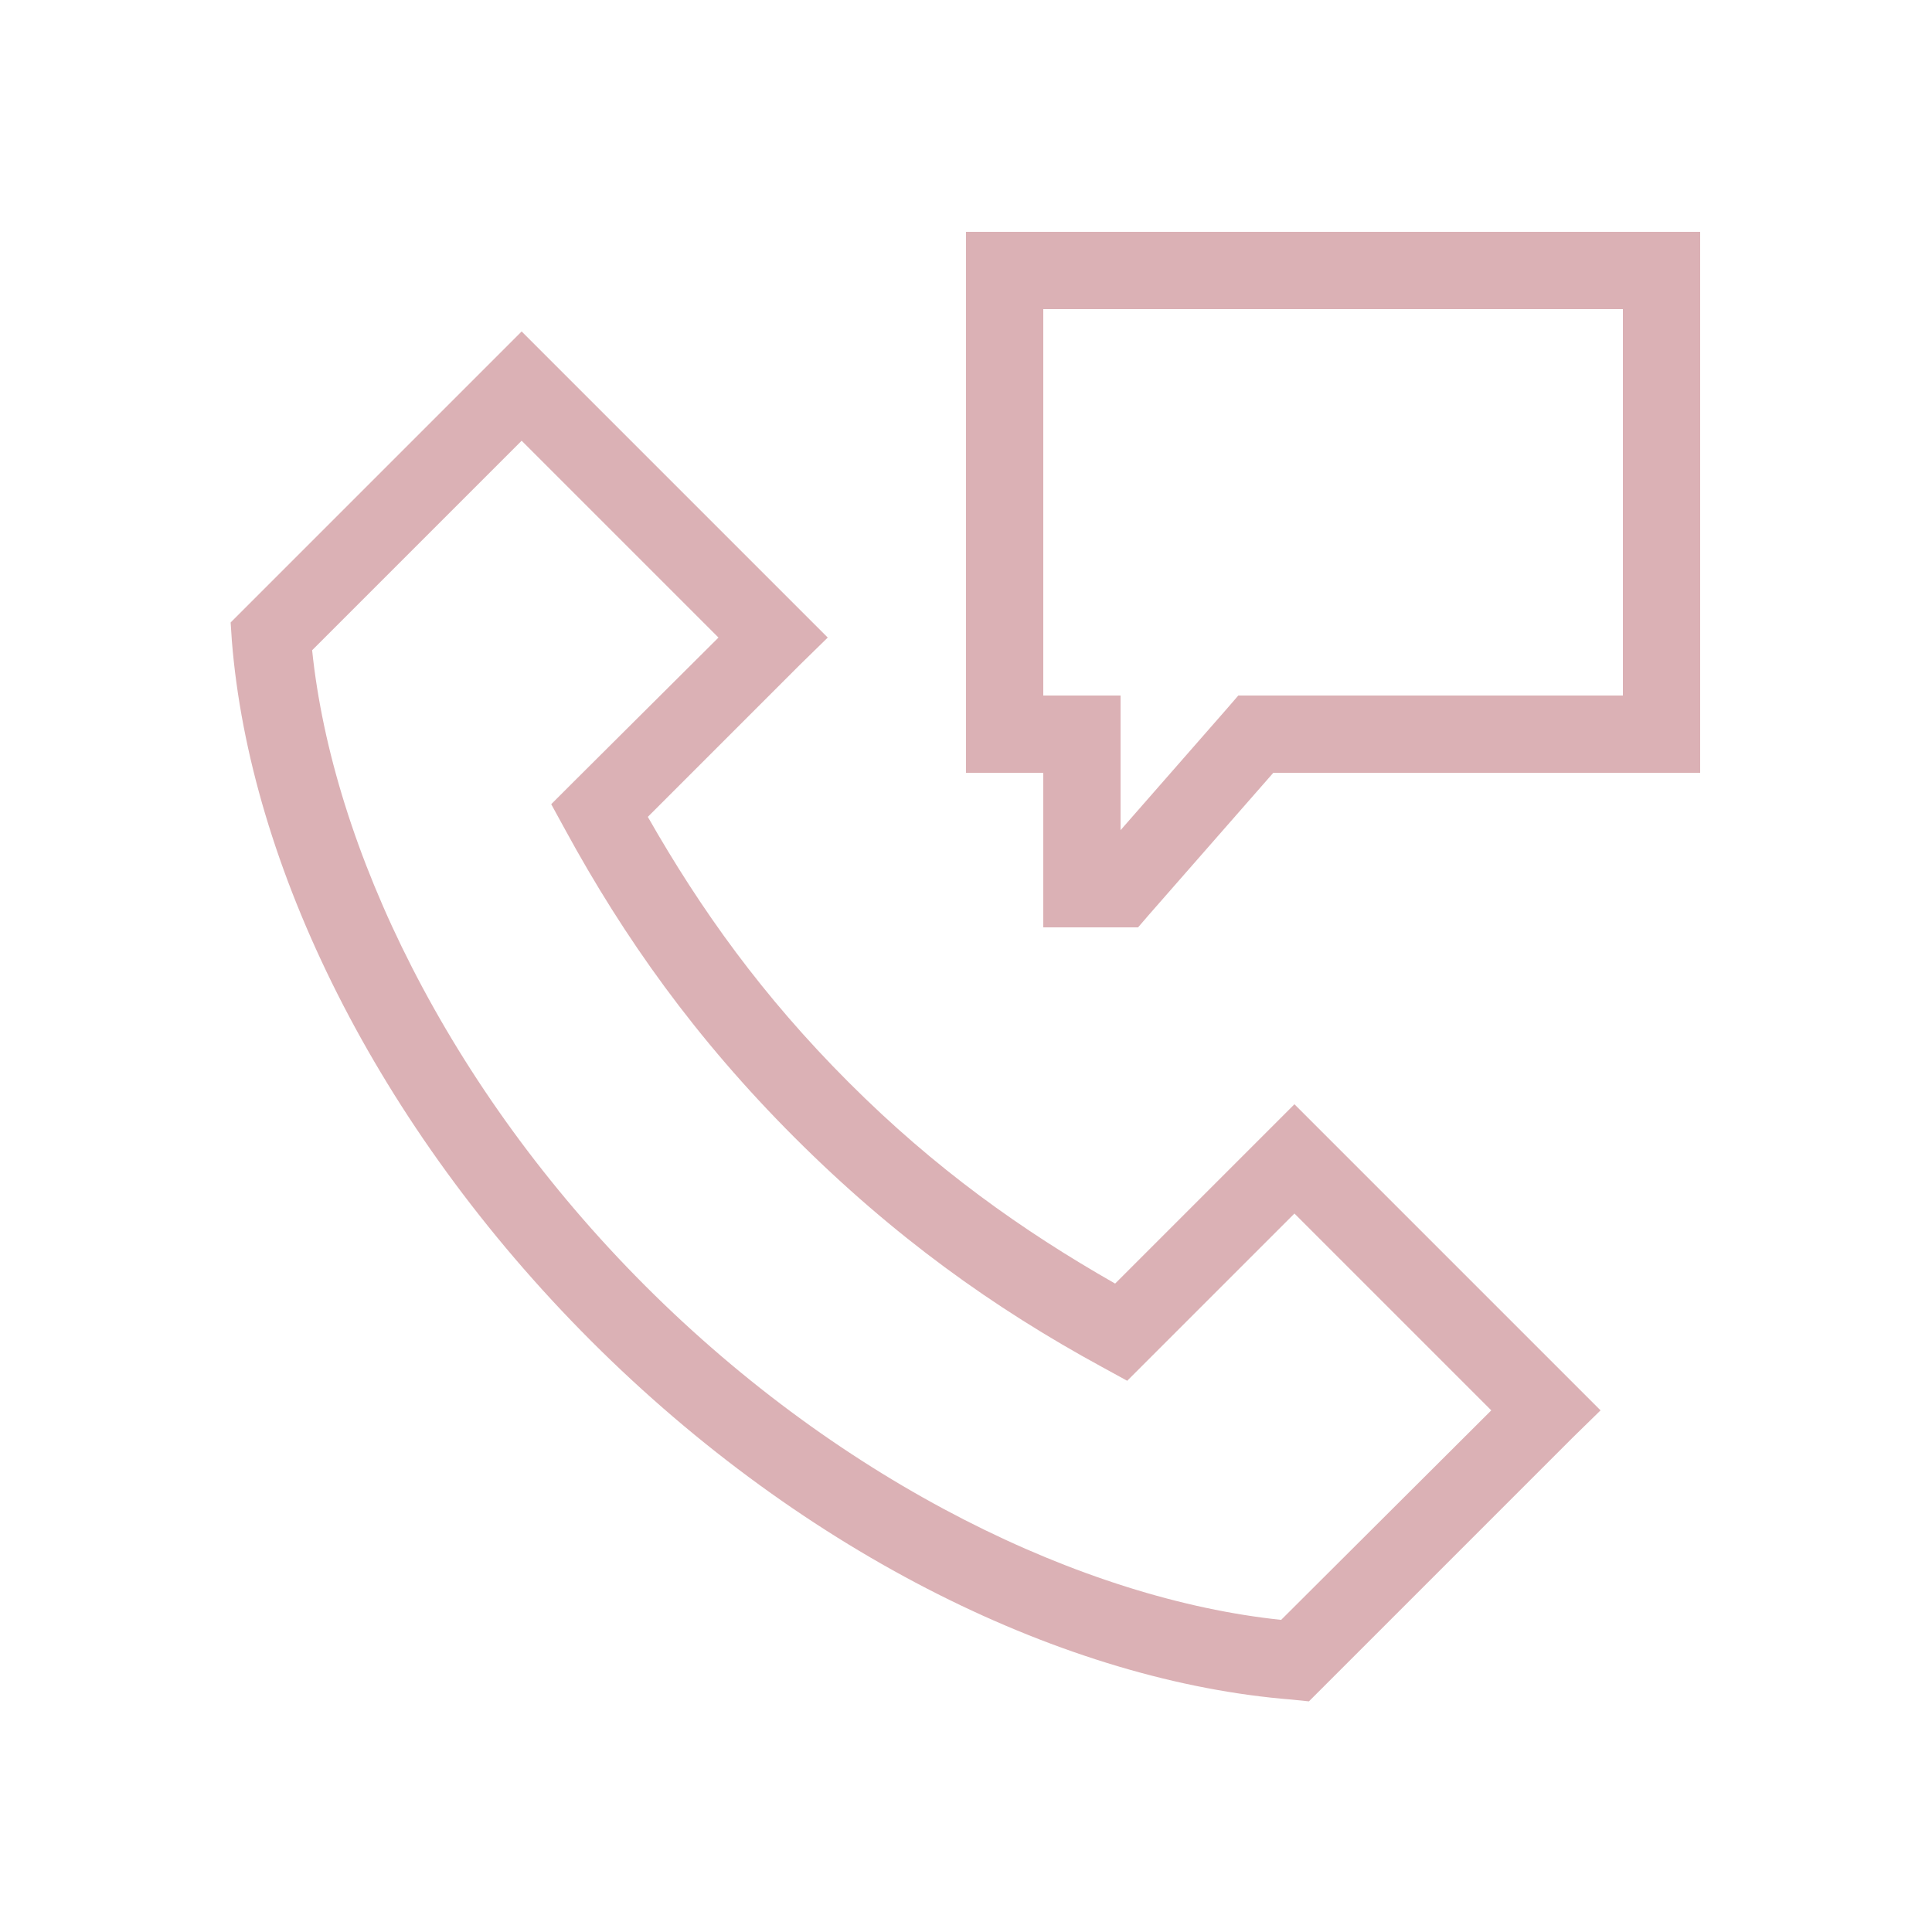 <svg fill="#DBB1B5" xmlns:dc="http://purl.org/dc/elements/1.1/" xmlns:cc="http://creativecommons.org/ns#" xmlns:rdf="http://www.w3.org/1999/02/22-rdf-syntax-ns#" xmlns:svg="http://www.w3.org/2000/svg" xmlns="http://www.w3.org/2000/svg" xmlns:sodipodi="http://sodipodi.sourceforge.net/DTD/sodipodi-0.dtd" xmlns:inkscape="http://www.inkscape.org/namespaces/inkscape" version="1.1" x="0px" y="0px" viewBox="0 0 100 100"><g transform="translate(0,-952.362)"><path style="font-size:medium;font-style:normal;font-variant:normal;font-weight:normal;font-stretch:normal;text-indent:0;text-align:start;text-decoration:none;line-height:normal;letter-spacing:normal;word-spacing:normal;text-transform:none;direction:ltr;block-progression:tb;writing-mode:lr-tb;text-anchor:start;baseline-shift:baseline;opacity:1;color:#000000;fill:#DBB1B5;fill-opacity:1;stroke:none;stroke-width:4;marker:none;visibility:visible;display:inline;overflow:visible;enable-background:accumulate;font-family:Sans;-inkscape-font-specification:Sans" d="M 50 12 L 50 14 L 50 38 L 50 40 L 52 40 L 54 40 L 54 46 L 54 48 L 56 48 L 58 48 L 58.906 48 L 59.5 47.312 L 65.906 40 L 86 40 L 88 40 L 88 38 L 88 14 L 88 12 L 86 12 L 52 12 L 50 12 z M 54 16 L 84 16 L 84 36 L 65 36 L 64.094 36 L 63.5 36.688 L 58 42.969 L 58 38 L 58 36 L 56 36 L 54 36 L 54 16 z M 27 17.156 L 25.594 18.562 L 12.594 31.562 L 11.938 32.219 L 12 33.156 C 12.921 44.738 19.464 58.276 30.594 69.406 C 41.724 80.536 55.262 87.048 66.844 87.969 L 67.75 88.062 L 68.406 87.406 L 81.406 74.406 L 82.844 73 L 81.406 71.562 L 68.406 58.562 L 67 57.156 L 65.594 58.562 L 57.719 66.438 C 52.891 63.685 48.399 60.493 43.938 56.031 C 39.475 51.569 36.284 47.11 33.531 42.281 L 41.406 34.406 L 42.844 33 L 41.406 31.562 L 28.406 18.562 L 27 17.156 z M 27 22.812 L 37.188 33 L 29.594 40.562 L 28.531 41.625 L 29.25 42.938 C 32.304 48.545 35.995 53.745 41.125 58.875 C 46.255 64.004 51.424 67.696 57.031 70.75 L 58.344 71.469 L 59.406 70.406 L 67 62.812 L 77.188 73 L 66.312 83.844 C 56.136 82.781 43.662 76.818 33.406 66.562 C 23.142 56.298 17.211 43.837 16.156 33.656 L 27 22.812 z " transform="translate(0,952.362)"></path></g></svg>